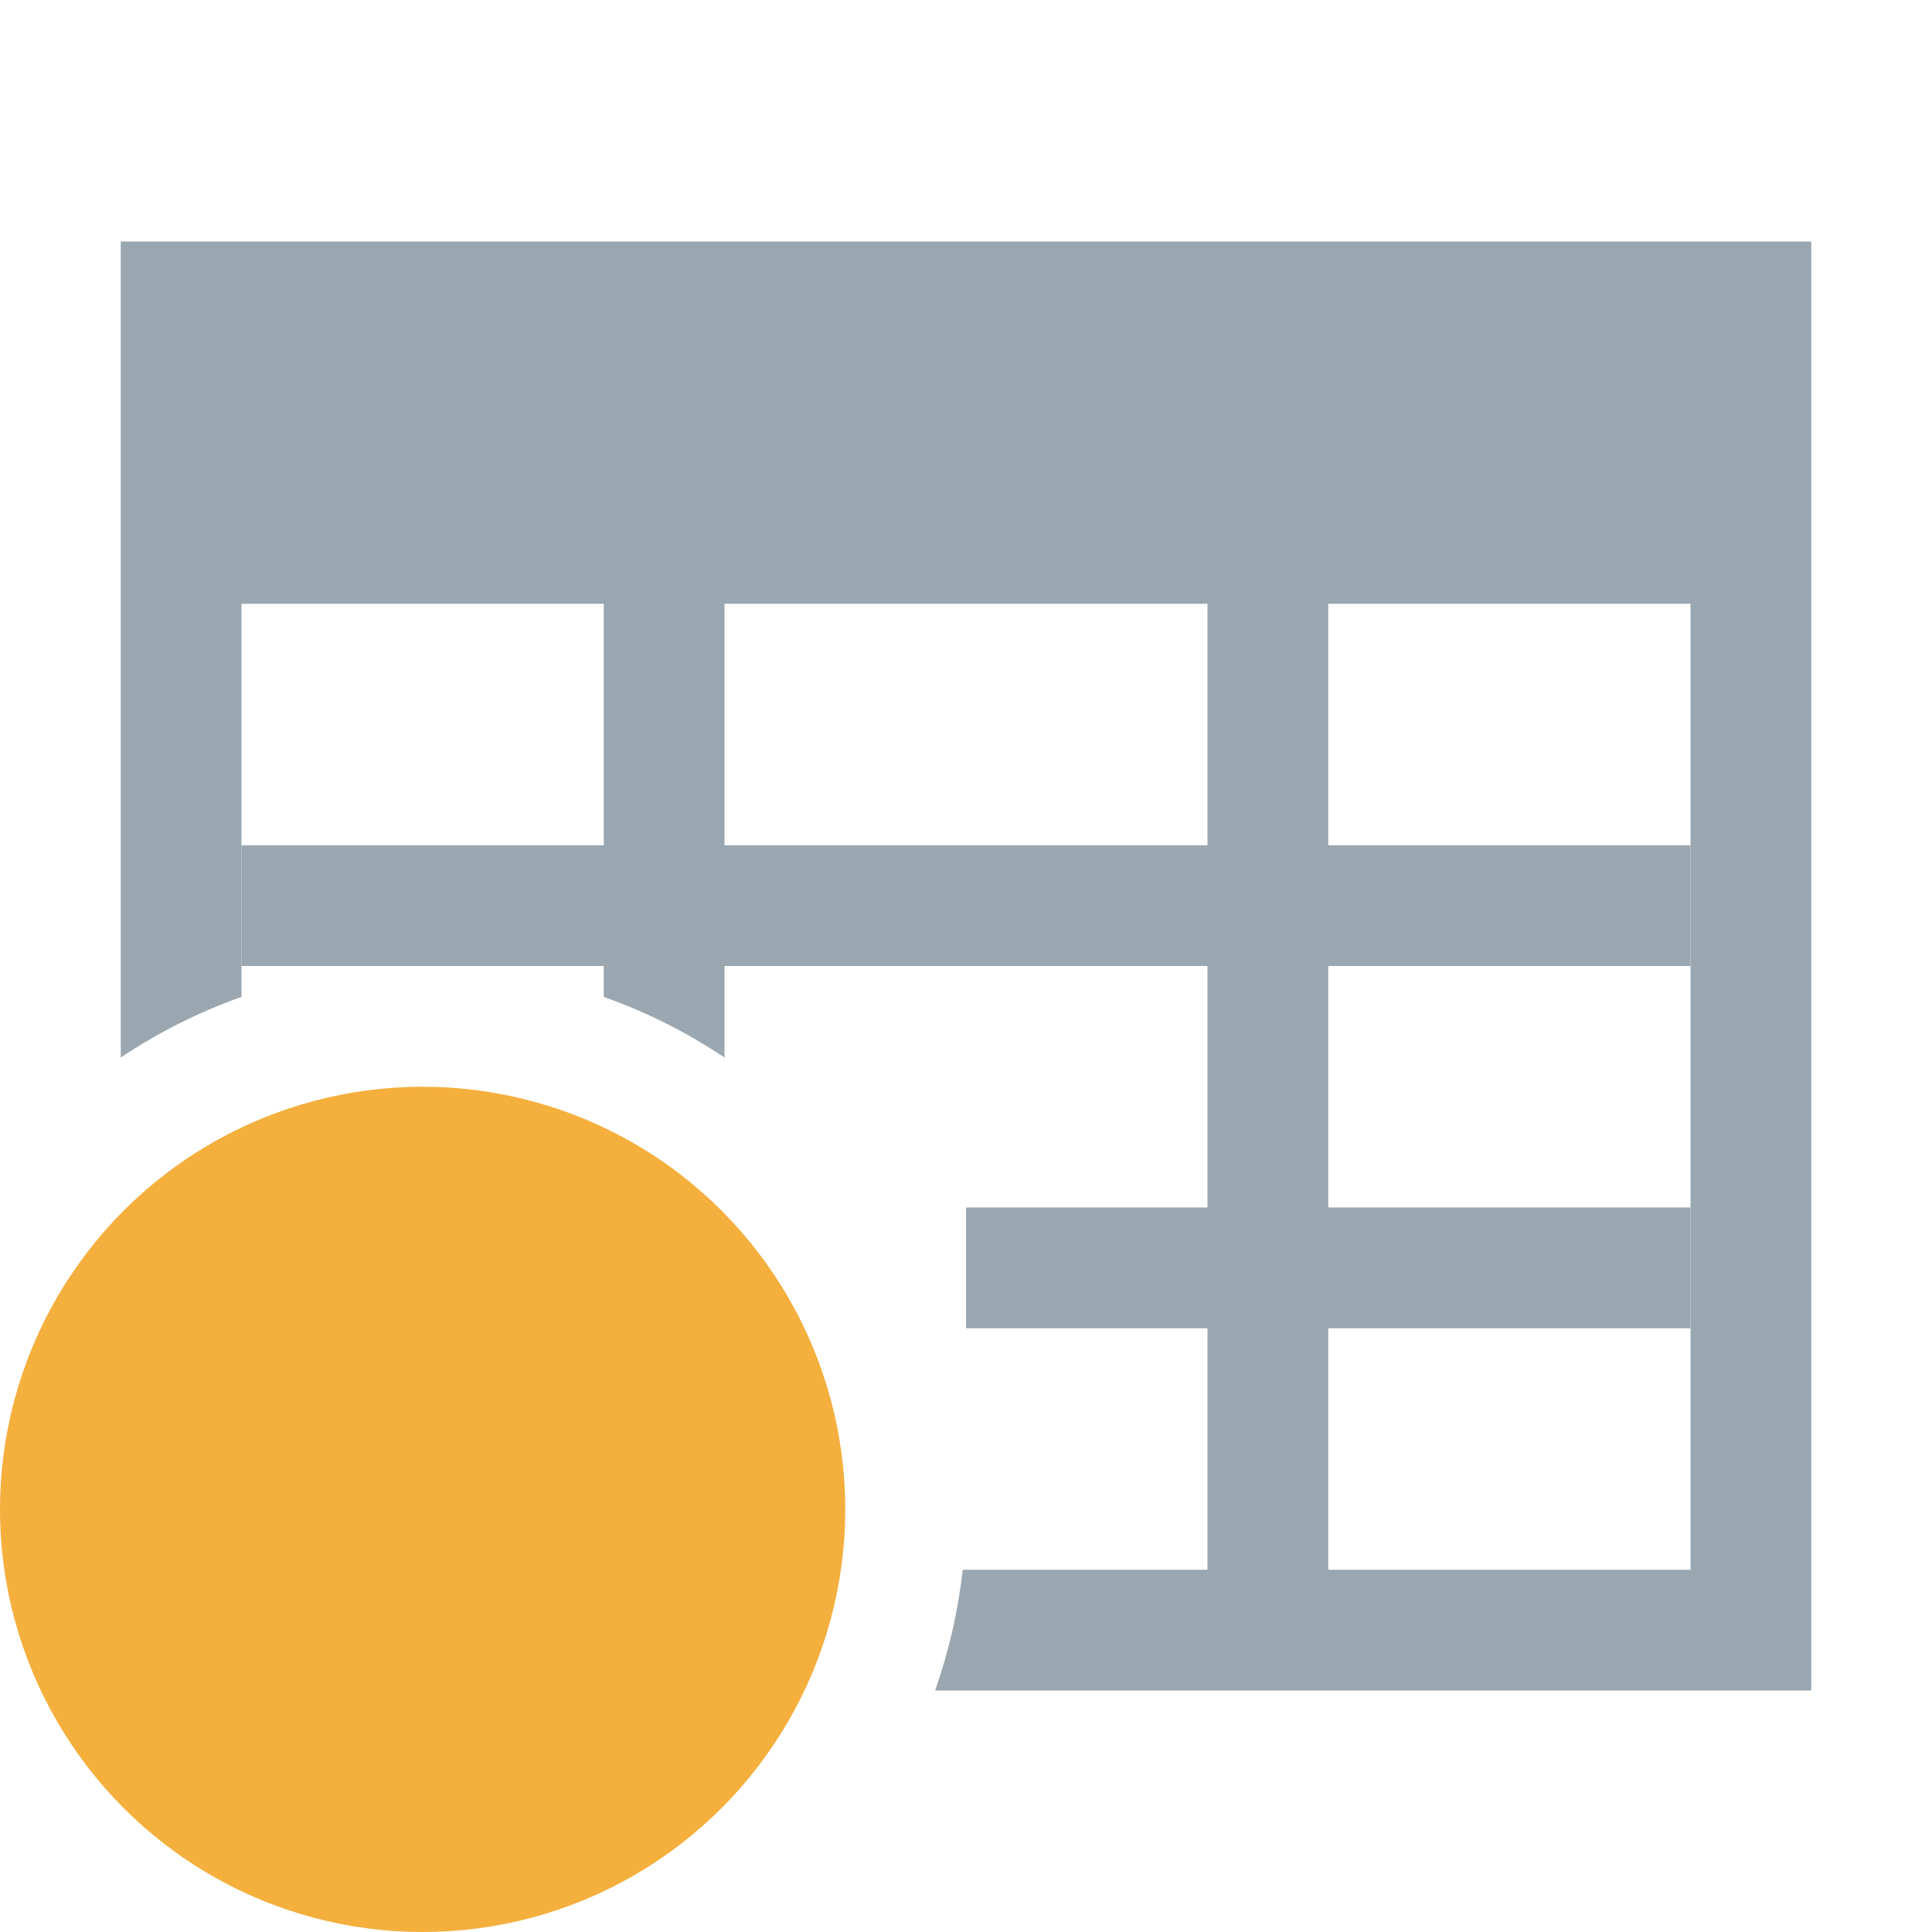 <?xml version="1.0" encoding="UTF-8" standalone="no"?>
<svg
   xmlns:dc="http://purl.org/dc/elements/1.1/"
   xmlns:cc="http://creativecommons.org/ns#"
   xmlns:rdf="http://www.w3.org/1999/02/22-rdf-syntax-ns#"
   xmlns:svg="http://www.w3.org/2000/svg"
   xmlns="http://www.w3.org/2000/svg"
   id="svg915"
   version="1.1"
   fill="none"
   viewBox="0 0 16 16"
   height="16"
   width="16">
  <defs
     id="defs919" />
  <path
     id="path907"
     fill="#9AA7B0"
     d="M2 8H14V7H2V8Z"
     clip-rule="evenodd"
     fill-rule="evenodd" />
  <path
     id="path909"
     fill="#9AA7B0"
     d="M8 11H14V10H8V11Z"
     clip-rule="evenodd"
     fill-rule="evenodd" />
  <path
     id="path911"
     fill="#9AA7B0"
     d="M14 13H11V5H14V13ZM7.973 13H10V5H6V8.758C5.691 8.551 5.356 8.382 5 8.256V5H2V8.256C1.644 8.382 1.309 8.551 1 8.758V2H15V14H7.744C7.856 13.682 7.934 13.347 7.973 13Z"
     clip-rule="evenodd"
     fill-rule="evenodd" />
  <circle
     style="fill:#f4af3d;fill-opacity:1"
     id="circle913"
     fill-opacity="0.7"
     fill="#40B6E0"
     r="3.5"
     cy="12.5"
     cx="3.5" />
</svg>
